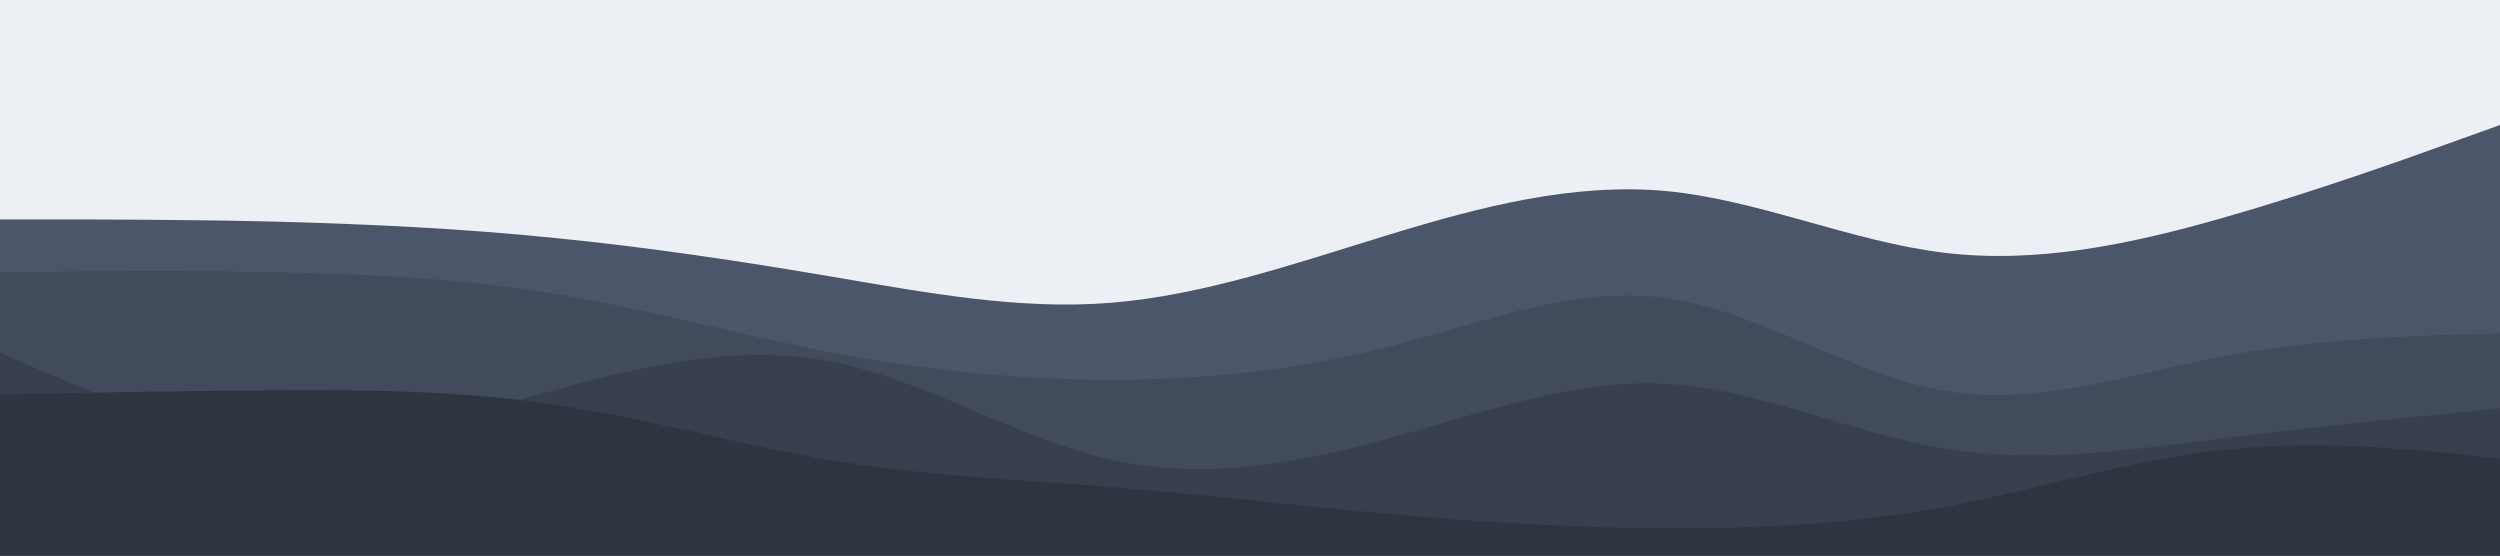 <svg id="visual" viewBox="0 0 900 200" width="900" height="200" xmlns="http://www.w3.org/2000/svg" xmlns:xlink="http://www.w3.org/1999/xlink" version="1.1"><rect x="0" y="0" width="900" height="200" fill="#eceff4"></rect><path d="M0 79L16.7 79C33.3 79 66.7 79 100 79.8C133.3 80.7 166.7 82.3 200 85.7C233.3 89 266.7 94 300 99.7C333.3 105.3 366.7 111.7 400 109C433.3 106.3 466.7 94.7 500 84.5C533.3 74.3 566.7 65.7 600 68.8C633.3 72 666.7 87 700 91C733.3 95 766.7 88 800 78.5C833.3 69 866.7 57 883.3 51L900 45L900 201L883.3 201C866.7 201 833.3 201 800 201C766.7 201 733.3 201 700 201C666.7 201 633.3 201 600 201C566.7 201 533.3 201 500 201C466.7 201 433.3 201 400 201C366.7 201 333.3 201 300 201C266.7 201 233.3 201 200 201C166.7 201 133.3 201 100 201C66.7 201 33.3 201 16.7 201L0 201Z" fill="#4c566a"></path><path d="M0 98L16.7 97.8C33.3 97.7 66.7 97.3 100 98C133.3 98.7 166.7 100.3 200 105.8C233.3 111.3 266.7 120.7 300 127C333.3 133.3 366.7 136.7 400 136.7C433.3 136.7 466.7 133.3 500 124.8C533.3 116.3 566.7 102.7 600 107.3C633.3 112 666.7 135 700 140.7C733.3 146.3 766.7 134.7 800 128.3C833.3 122 866.7 121 883.3 120.5L900 120L900 201L883.3 201C866.7 201 833.3 201 800 201C766.7 201 733.3 201 700 201C666.7 201 633.3 201 600 201C566.7 201 533.3 201 500 201C466.7 201 433.3 201 400 201C366.7 201 333.3 201 300 201C266.7 201 233.3 201 200 201C166.7 201 133.3 201 100 201C66.7 201 33.3 201 16.7 201L0 201Z" fill="#424b5c"></path><path d="M0 127L16.7 134.2C33.3 141.3 66.7 155.7 100 157.7C133.3 159.7 166.7 149.3 200 140.3C233.3 131.3 266.7 123.7 300 130.3C333.3 137 366.7 158 400 165.5C433.3 173 466.7 167 500 157.8C533.3 148.7 566.7 136.3 600 138.2C633.3 140 666.7 156 700 161.5C733.3 167 766.7 162 800 157.8C833.3 153.7 866.7 150.3 883.3 148.7L900 147L900 201L883.3 201C866.7 201 833.3 201 800 201C766.7 201 733.3 201 700 201C666.7 201 633.3 201 600 201C566.7 201 533.3 201 500 201C466.7 201 433.3 201 400 201C366.7 201 333.3 201 300 201C266.7 201 233.3 201 200 201C166.7 201 133.3 201 100 201C66.7 201 33.3 201 16.7 201L0 201Z" fill="#383f4e"></path><path d="M0 142L16.7 141.7C33.3 141.3 66.7 140.7 100 140.5C133.3 140.3 166.7 140.7 200 145.7C233.3 150.7 266.7 160.3 300 165.8C333.3 171.3 366.7 172.7 400 175.3C433.3 178 466.7 182 500 185C533.3 188 566.7 190 600 190.2C633.3 190.3 666.7 188.7 700 182.5C733.3 176.3 766.7 165.7 800 162C833.3 158.3 866.7 161.7 883.3 163.3L900 165L900 201L883.3 201C866.7 201 833.3 201 800 201C766.7 201 733.3 201 700 201C666.7 201 633.3 201 600 201C566.7 201 533.3 201 500 201C466.7 201 433.3 201 400 201C366.7 201 333.3 201 300 201C266.7 201 233.3 201 200 201C166.7 201 133.3 201 100 201C66.7 201 33.3 201 16.7 201L0 201Z" fill="#2e3440"></path></svg>